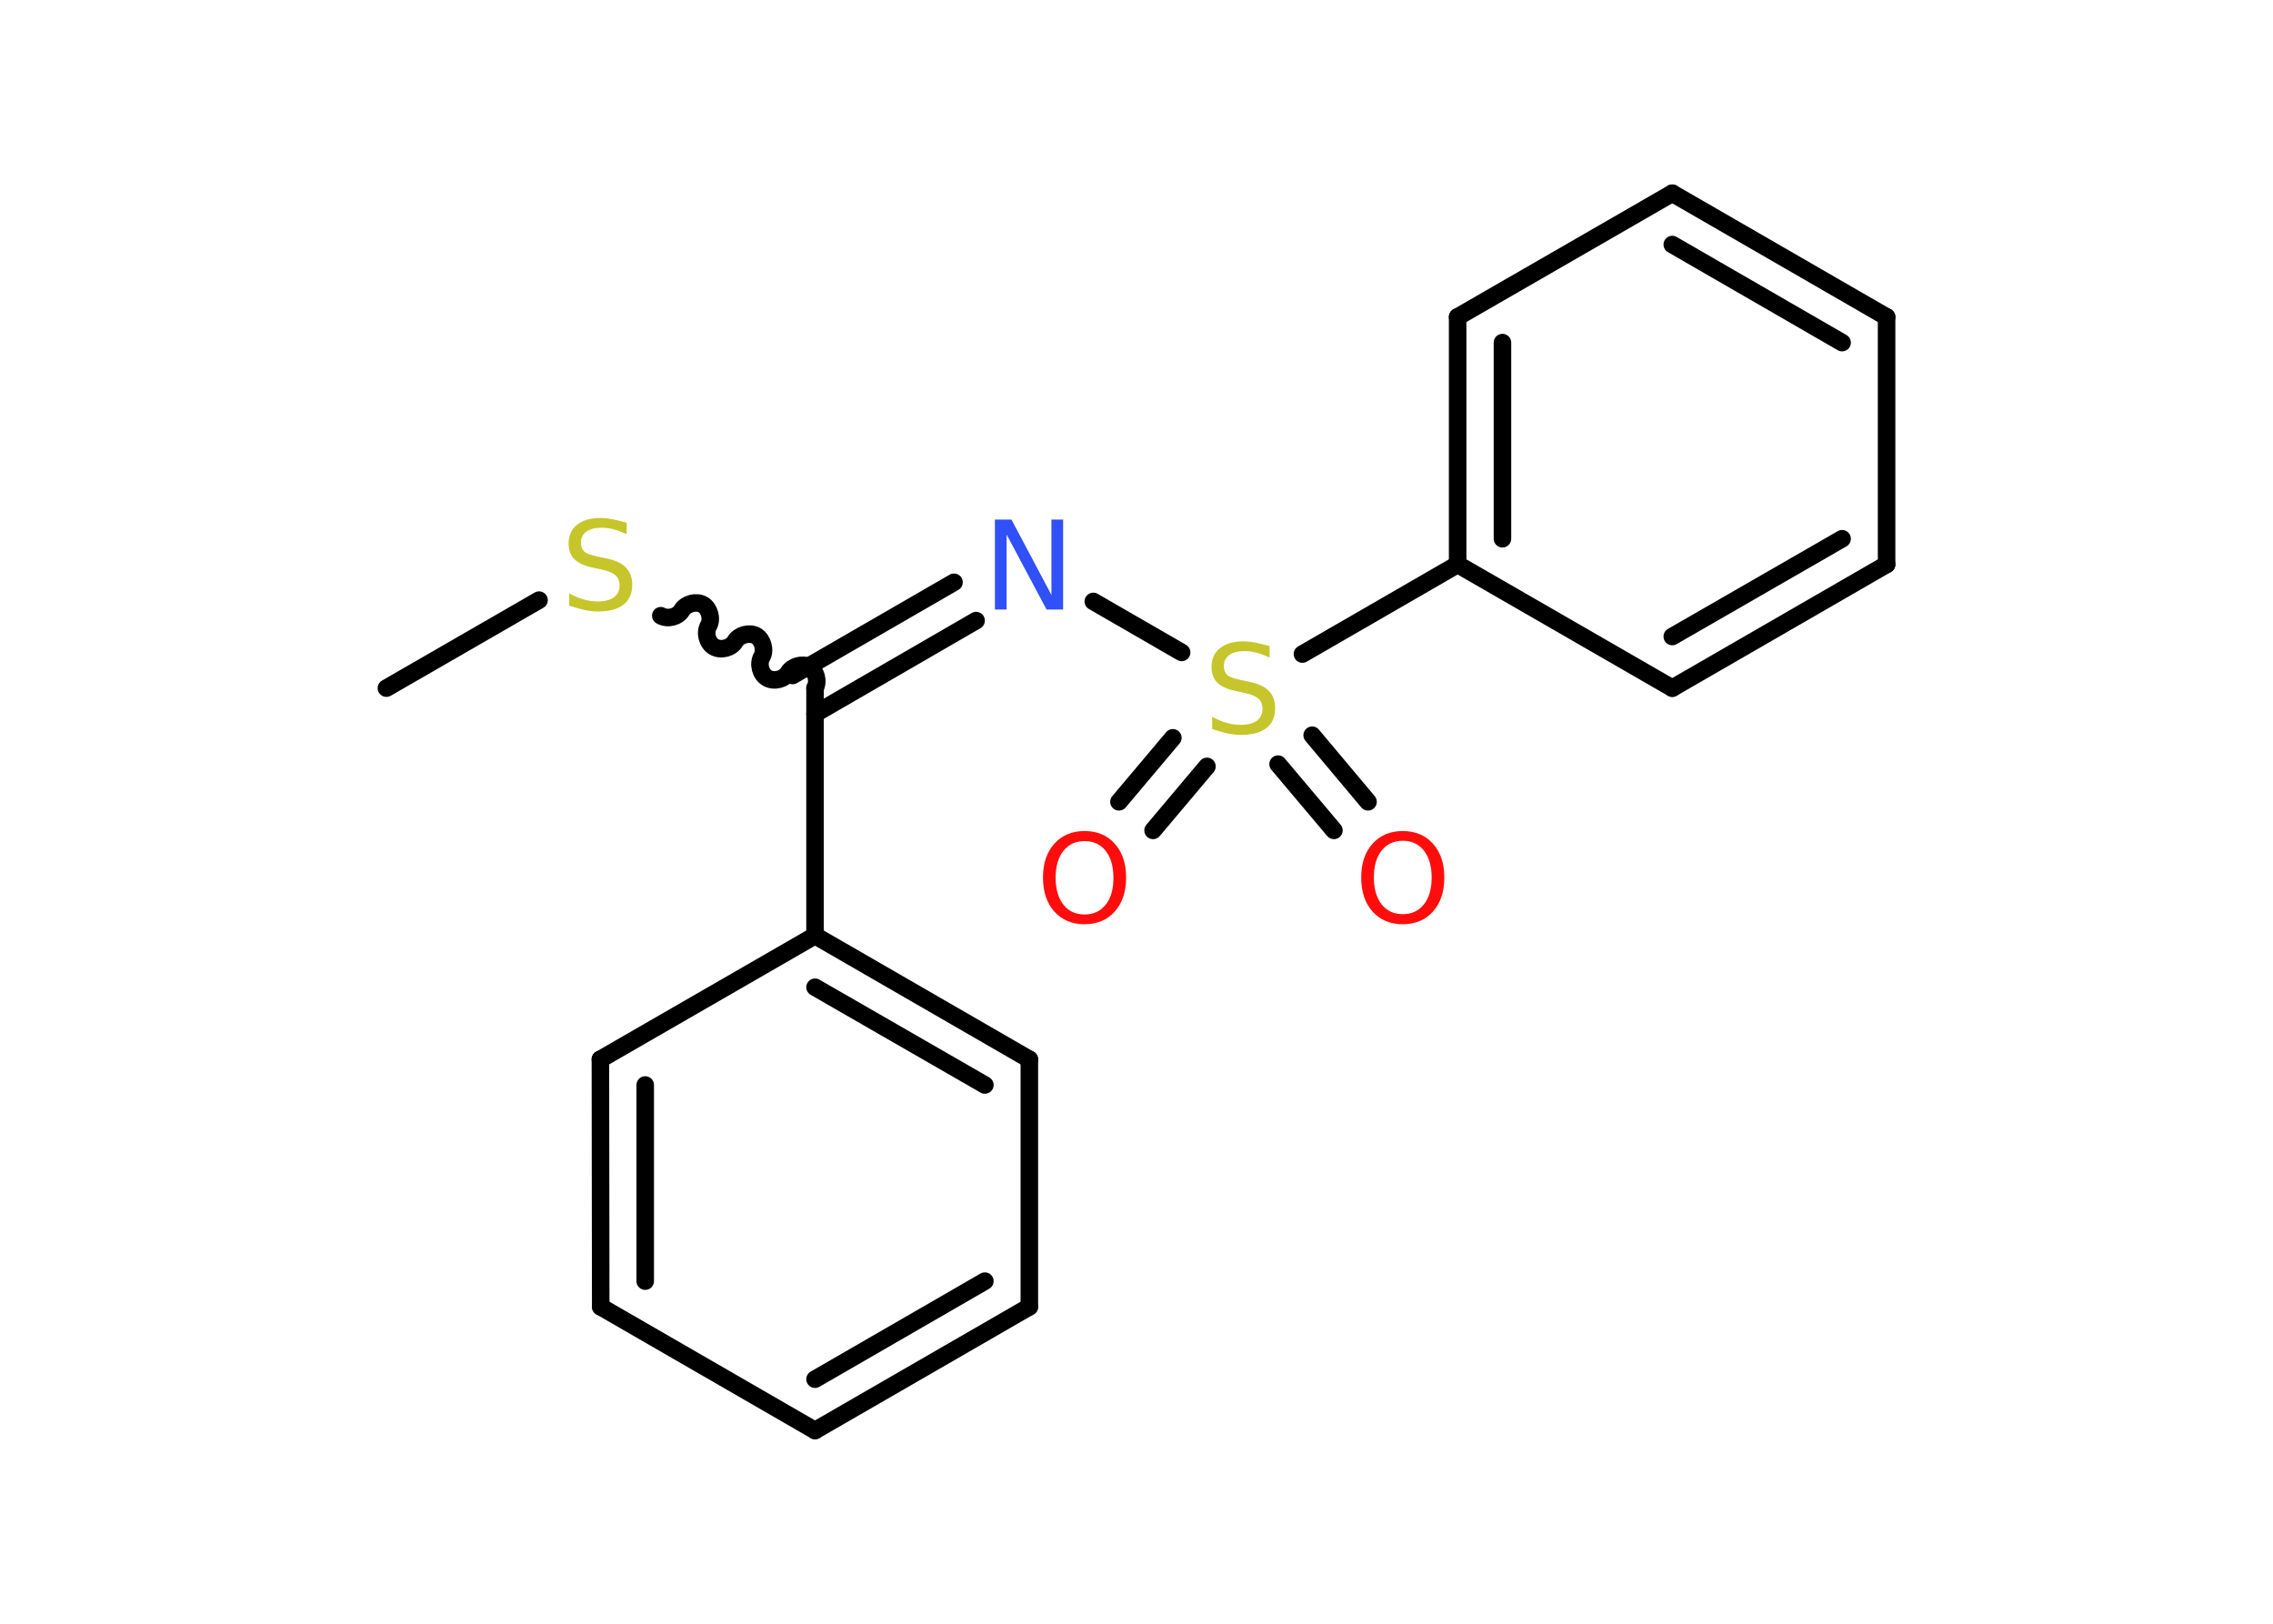 <?xml version='1.0' encoding='UTF-8'?>
<!DOCTYPE svg PUBLIC "-//W3C//DTD SVG 1.1//EN" "http://www.w3.org/Graphics/SVG/1.1/DTD/svg11.dtd">
<svg version='1.2' xmlns='http://www.w3.org/2000/svg' xmlns:xlink='http://www.w3.org/1999/xlink' width='70.0mm' height='50.0mm' viewBox='0 0 70.0 50.0'>
  <desc>Generated by the Chemistry Development Kit (http://github.com/cdk)</desc>
  <g stroke-linecap='round' stroke-linejoin='round' stroke='#000000' stroke-width='.54' fill='#FF0D0D'>
    <rect x='.0' y='.0' width='70.0' height='50.0' fill='#FFFFFF' stroke='none'/>
    <g id='mol1' class='mol'>
      <line id='mol1bnd1' class='bond' x1='11.9' y1='21.19' x2='16.6' y2='18.48'/>
      <path id='mol1bnd2' class='bond' d='M25.1 21.19c.12 -.21 .03 -.53 -.17 -.65c-.21 -.12 -.53 -.03 -.65 .17c-.12 .21 -.44 .29 -.65 .17c-.21 -.12 -.29 -.44 -.17 -.65c.12 -.21 .03 -.53 -.17 -.65c-.21 -.12 -.53 -.03 -.65 .17c-.12 .21 -.44 .29 -.65 .17c-.21 -.12 -.29 -.44 -.17 -.65c.12 -.21 .03 -.53 -.17 -.65c-.21 -.12 -.53 -.03 -.65 .17c-.12 .21 -.44 .29 -.65 .17' fill='none' stroke='#000000' stroke-width='.54'/>
      <g id='mol1bnd3' class='bond'>
        <line x1='24.41' y1='20.8' x2='29.38' y2='17.93'/>
        <line x1='25.1' y1='21.98' x2='30.06' y2='19.11'/>
      </g>
      <line id='mol1bnd4' class='bond' x1='33.67' y1='18.52' x2='36.39' y2='20.09'/>
      <g id='mol1bnd5' class='bond'>
        <line x1='37.17' y1='23.6' x2='35.51' y2='25.57'/>
        <line x1='36.12' y1='22.72' x2='34.46' y2='24.69'/>
      </g>
      <g id='mol1bnd6' class='bond'>
        <line x1='40.41' y1='22.64' x2='42.13' y2='24.69'/>
        <line x1='39.36' y1='23.53' x2='41.08' y2='25.57'/>
      </g>
      <line id='mol1bnd7' class='bond' x1='40.11' y1='20.14' x2='44.89' y2='17.38'/>
      <g id='mol1bnd8' class='bond'>
        <line x1='44.89' y1='9.76' x2='44.89' y2='17.38'/>
        <line x1='46.27' y1='10.55' x2='46.27' y2='16.59'/>
      </g>
      <line id='mol1bnd9' class='bond' x1='44.89' y1='9.76' x2='51.5' y2='5.95'/>
      <g id='mol1bnd10' class='bond'>
        <line x1='58.1' y1='9.76' x2='51.5' y2='5.95'/>
        <line x1='56.73' y1='10.55' x2='51.5' y2='7.53'/>
      </g>
      <line id='mol1bnd11' class='bond' x1='58.1' y1='9.76' x2='58.1' y2='17.38'/>
      <g id='mol1bnd12' class='bond'>
        <line x1='51.5' y1='21.19' x2='58.1' y2='17.38'/>
        <line x1='51.5' y1='19.6' x2='56.73' y2='16.59'/>
      </g>
      <line id='mol1bnd13' class='bond' x1='44.89' y1='17.38' x2='51.5' y2='21.19'/>
      <line id='mol1bnd14' class='bond' x1='25.1' y1='21.19' x2='25.1' y2='28.81'/>
      <g id='mol1bnd15' class='bond'>
        <line x1='31.7' y1='32.62' x2='25.1' y2='28.81'/>
        <line x1='30.33' y1='33.41' x2='25.1' y2='30.4'/>
      </g>
      <line id='mol1bnd16' class='bond' x1='31.7' y1='32.62' x2='31.7' y2='40.24'/>
      <g id='mol1bnd17' class='bond'>
        <line x1='25.1' y1='44.05' x2='31.7' y2='40.24'/>
        <line x1='25.1' y1='42.47' x2='30.33' y2='39.45'/>
      </g>
      <line id='mol1bnd18' class='bond' x1='25.1' y1='44.05' x2='18.5' y2='40.24'/>
      <g id='mol1bnd19' class='bond'>
        <line x1='18.49' y1='32.62' x2='18.5' y2='40.24'/>
        <line x1='19.87' y1='33.41' x2='19.87' y2='39.45'/>
      </g>
      <line id='mol1bnd20' class='bond' x1='25.1' y1='28.81' x2='18.49' y2='32.62'/>
      <path id='mol1atm2' class='atom' d='M19.3 16.09v.36q-.21 -.1 -.4 -.15q-.19 -.05 -.37 -.05q-.31 .0 -.47 .12q-.17 .12 -.17 .34q.0 .18 .11 .28q.11 .09 .42 .15l.23 .05q.42 .08 .62 .28q.2 .2 .2 .54q.0 .4 -.27 .61q-.27 .21 -.79 .21q-.2 .0 -.42 -.05q-.22 -.05 -.46 -.13v-.38q.23 .13 .45 .19q.22 .06 .43 .06q.32 .0 .5 -.13q.17 -.13 .17 -.36q.0 -.21 -.13 -.32q-.13 -.11 -.41 -.17l-.23 -.05q-.42 -.08 -.61 -.26q-.19 -.18 -.19 -.49q.0 -.37 .26 -.58q.26 -.21 .71 -.21q.19 .0 .39 .04q.2 .04 .41 .1z' stroke='none' fill='#C6C62C'/>
      <path id='mol1atm4' class='atom' d='M30.65 16.0h.5l1.23 2.32v-2.32h.36v2.77h-.51l-1.23 -2.31v2.31h-.36v-2.77z' stroke='none' fill='#3050F8'/>
      <path id='mol1atm5' class='atom' d='M39.1 19.89v.36q-.21 -.1 -.4 -.15q-.19 -.05 -.37 -.05q-.31 .0 -.47 .12q-.17 .12 -.17 .34q.0 .18 .11 .28q.11 .09 .42 .15l.23 .05q.42 .08 .62 .28q.2 .2 .2 .54q.0 .4 -.27 .61q-.27 .21 -.79 .21q-.2 .0 -.42 -.05q-.22 -.05 -.46 -.13v-.38q.23 .13 .45 .19q.22 .06 .43 .06q.32 .0 .5 -.13q.17 -.13 .17 -.36q.0 -.21 -.13 -.32q-.13 -.11 -.41 -.17l-.23 -.05q-.42 -.08 -.61 -.26q-.19 -.18 -.19 -.49q.0 -.37 .26 -.58q.26 -.21 .71 -.21q.19 .0 .39 .04q.2 .04 .41 .1z' stroke='none' fill='#C6C62C'/>
      <path id='mol1atm6' class='atom' d='M33.4 25.9q-.41 .0 -.65 .3q-.24 .3 -.24 .83q.0 .52 .24 .83q.24 .3 .65 .3q.41 .0 .65 -.3q.24 -.3 .24 -.83q.0 -.52 -.24 -.83q-.24 -.3 -.65 -.3zM33.4 25.59q.58 .0 .93 .39q.35 .39 .35 1.04q.0 .66 -.35 1.05q-.35 .39 -.93 .39q-.58 .0 -.93 -.39q-.35 -.39 -.35 -1.05q.0 -.65 .35 -1.04q.35 -.39 .93 -.39z' stroke='none'/>
      <path id='mol1atm7' class='atom' d='M43.2 25.89q-.41 .0 -.65 .3q-.24 .3 -.24 .83q.0 .52 .24 .83q.24 .3 .65 .3q.41 .0 .65 -.3q.24 -.3 .24 -.83q.0 -.52 -.24 -.83q-.24 -.3 -.65 -.3zM43.2 25.59q.58 .0 .93 .39q.35 .39 .35 1.04q.0 .66 -.35 1.05q-.35 .39 -.93 .39q-.58 .0 -.93 -.39q-.35 -.39 -.35 -1.05q.0 -.65 .35 -1.04q.35 -.39 .93 -.39z' stroke='none'/>
    </g>
  </g>
</svg>
